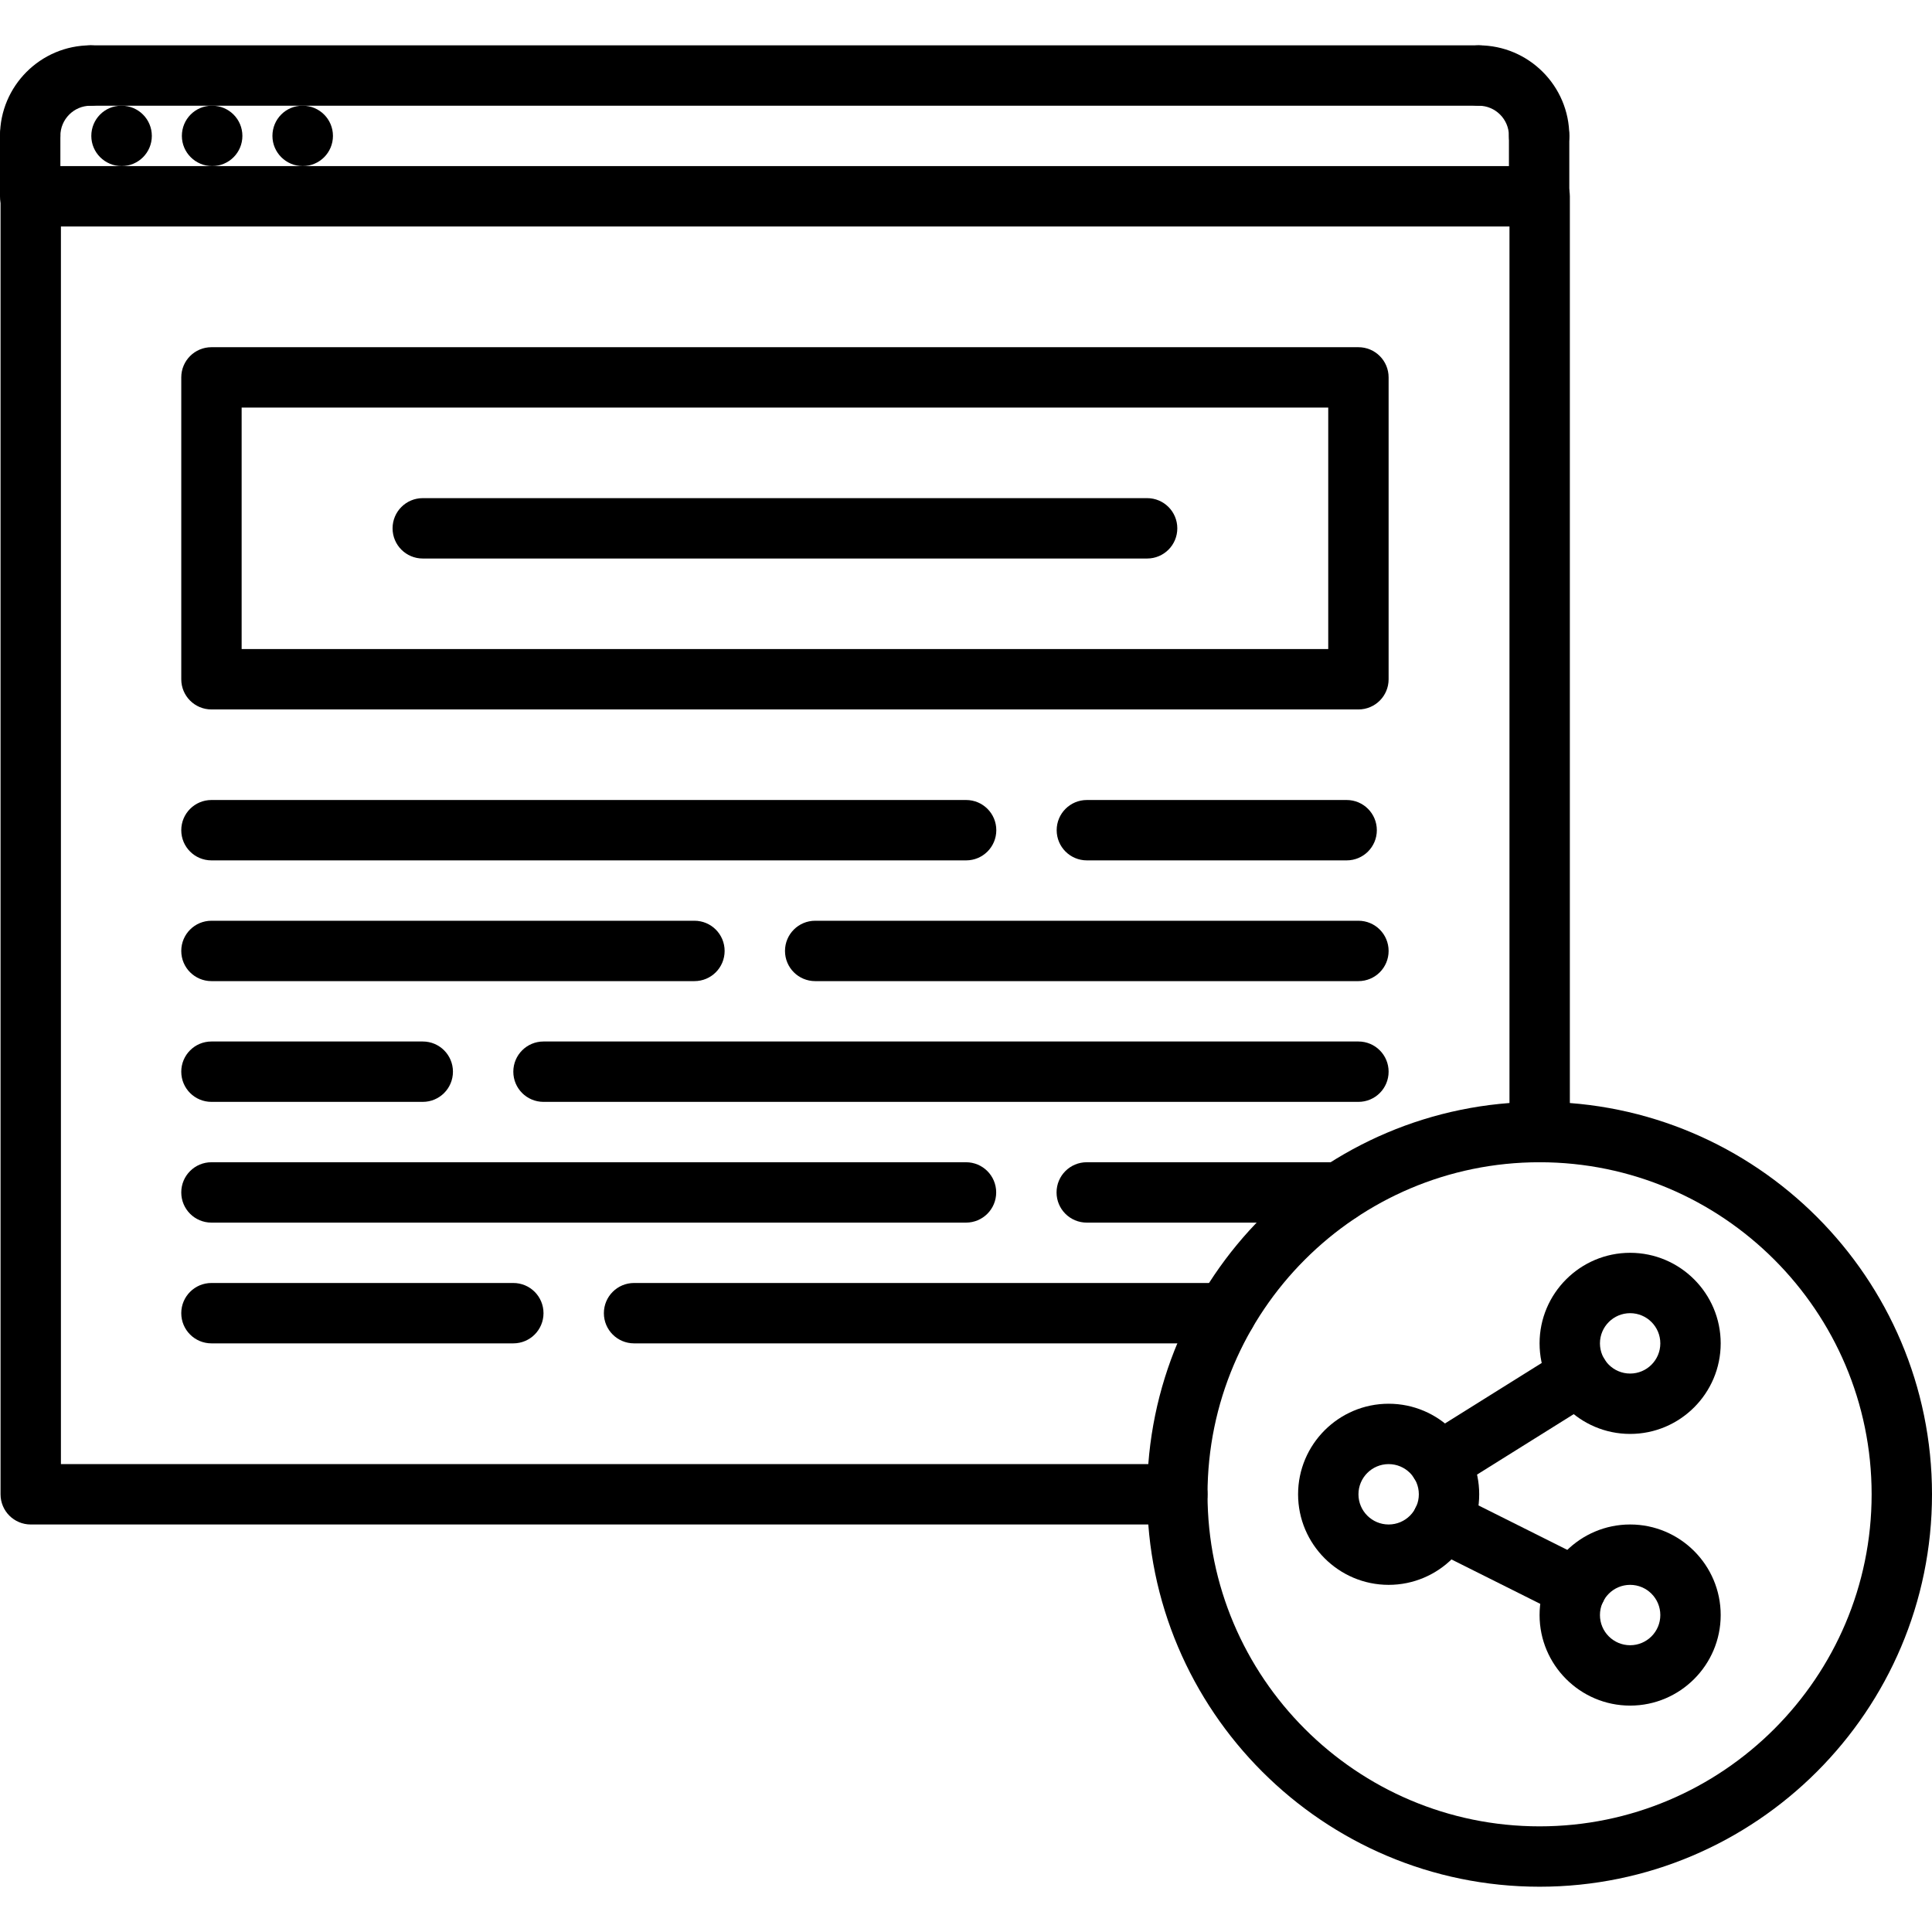 <svg height="512pt" viewBox="0 -12 512.016 512" width="512pt" xmlns="http://www.w3.org/2000/svg"><path d="m360.008 176.008h-303.969c-4.422 0-8-3.574-8-8v-80c0-4.422 3.578-8 8-8h303.969c4.426 0 8 3.578 8 8v80c0 4.426-3.574 8-8 8zm-295.969-16h287.969v-64h-287.969zm0 0"/><path d="m184.039 248.008h-128c-4.422 0-8-3.574-8-8 0-4.422 3.578-8 8-8h128c4.426 0 8 3.578 8 8 0 4.426-3.574 8-8 8zm0 0"/><path d="m112.039 280.008h-56c-4.422 0-8-3.574-8-8 0-4.422 3.578-8 8-8h56c4.426 0 8 3.578 8 8 0 4.426-3.574 8-8 8zm0 0"/><path d="m360.008 280.008h-215.969c-4.422 0-8-3.574-8-8 0-4.422 3.578-8 8-8h215.969c4.426 0 8 3.578 8 8 0 4.426-3.574 8-8 8zm0 0"/><path d="m136.039 344.008h-80c-4.422 0-8-3.574-8-8 0-4.422 3.578-8 8-8h80c4.426 0 8 3.578 8 8 0 4.426-3.574 8-8 8zm0 0"/><path d="m324.887 344.008h-156.848c-4.422 0-8-3.574-8-8 0-4.422 3.578-8 8-8h156.848c4.426 0 8 3.578 8 8 0 4.426-3.574 8-8 8zm0 0"/><path d="m256.039 216.008h-200c-4.422 0-8-3.574-8-8 0-4.422 3.578-8 8-8h200c4.426 0 8 3.578 8 8 0 4.426-3.574 8-8 8zm0 0"/><path d="m356.887 216.008h-68.848c-4.422 0-8-3.574-8-8 0-4.422 3.578-8 8-8h68.848c4.426 0 8 3.578 8 8 0 4.426-3.574 8-8 8zm0 0"/><path d="m256.008 312.008h-199.969c-4.422 0-8-3.574-8-8 0-4.422 3.578-8 8-8h199.969c4.426 0 8 3.578 8 8 0 4.426-3.574 8-8 8zm0 0"/><path d="m354.953 312.008h-66.945c-4.422 0-8-3.574-8-8 0-4.422 3.578-8 8-8h66.945c4.422 0 8 3.578 8 8 0 4.426-3.578 8-8 8zm0 0"/><path d="m360.008 248.008h-143.969c-4.422 0-8-3.574-8-8 0-4.422 3.578-8 8-8h143.969c4.426 0 8 3.578 8 8 0 4.426-3.574 8-8 8zm0 0"/><path d="m32.238 32.008c-4.422 0-8.039-3.574-8.039-8 0-4.422 3.535-8 7.953-8h.086c4.418 0 8 3.578 8 8 0 4.426-3.582 8-8 8zm0 0"/><path d="m56.238 32.008c-4.422 0-8.039-3.574-8.039-8 0-4.422 3.535-8 7.953-8h.086c4.418 0 8 3.578 8 8 0 4.426-3.582 8-8 8zm0 0"/><path d="m80.238 32.008c-4.422 0-8.039-3.574-8.039-8 0-4.422 3.535-8 7.953-8h.086c4.418 0 8 3.578 8 8 0 4.426-3.582 8-8 8zm0 0"/><path d="m312.016 392.008h-303.871c-4.426 0-8-3.574-8-8v-344c0-4.422 3.574-8 8-8h399.895c4.426 0 8 3.578 8 8v248c0 4.426-3.574 8-8 8-4.422 0-8-3.574-8-8v-240h-383.895v328h295.871c4.426 0 8 3.578 8 8 0 4.426-3.574 8-8 8zm0 0"/><path d="m8 32.008c-4.426 0-8-3.574-8-8 0-13.23 10.77-24 24-24 4.426 0 8 3.578 8 8 0 4.426-3.574 8-8 8-4.414 0-8 3.586-8 8 0 4.426-3.574 8-8 8zm0 0"/><path d="m8 48.008c-4.426 0-8-3.574-8-8v-16c0-4.422 3.574-8 8-8s8 3.578 8 8v16c0 4.426-3.574 8-8 8zm0 0"/><path d="m407.895 32.008c-4.422 0-8-3.574-8-8 0-4.414-3.582-8-8-8-4.422 0-8-3.574-8-8 0-4.422 3.578-8 8-8 13.234 0 24 10.77 24 24 0 4.426-3.574 8-8 8zm0 0"/><path d="m407.895 48.008c-4.422 0-8-3.574-8-8v-16c0-4.422 3.578-8 8-8 4.426 0 8 3.578 8 8v16c0 4.426-3.574 8-8 8zm0 0"/><path d="m391.895 16.008h-367.895c-4.426 0-8-3.574-8-8 0-4.422 3.574-8 8-8h367.895c4.426 0 8 3.578 8 8 0 4.426-3.574 8-8 8zm0 0"/><path d="m304.008 136.008h-191.969c-4.422 0-8-3.574-8-8 0-4.422 3.578-8 8-8h191.969c4.426 0 8 3.578 8 8 0 4.426-3.574 8-8 8zm0 0"/><path d="m408.016 488.008c-57.344 0-104-46.656-104-104s46.656-104 104-104 104 46.656 104 104-46.656 104-104 104zm0-192c-48.52 0-88 39.48-88 88 0 48.52 39.48 88 88 88s88-39.48 88-88c0-48.52-39.48-88-88-88zm0 0"/><path d="m368.016 408.008c-13.23 0-24-10.77-24-24 0-13.23 10.77-24 24-24s24 10.77 24 24c0 13.23-10.77 24-24 24zm0-32c-4.414 0-8 3.586-8 8 0 4.418 3.586 8 8 8 4.418 0 8-3.582 8-8 0-4.414-3.582-8-8-8zm0 0"/><path d="m432.016 368.008c-13.23 0-24-10.77-24-24 0-13.23 10.77-24 24-24s24 10.77 24 24c0 13.23-10.77 24-24 24zm0-32c-4.414 0-8 3.586-8 8 0 4.418 3.586 8 8 8 4.418 0 8-3.582 8-8 0-4.414-3.582-8-8-8zm0 0"/><path d="m432.016 440.008c-13.23 0-24-10.77-24-24 0-13.23 10.77-24 24-24s24 10.77 24 24c0 13.23-10.77 24-24 24zm0-32c-4.414 0-8 3.586-8 8 0 4.418 3.586 8 8 8 4.418 0 8-3.582 8-8 0-4.414-3.582-8-8-8zm0 0"/><path d="m417.719 416.863c-1.199 0-2.422-.27-3.566-.84l-35.434-17.727c-3.949-1.977-5.551-6.785-3.574-10.738 1.977-3.949 6.785-5.543 10.734-3.574l35.434 17.727c3.953 1.977 5.551 6.785 3.574 10.738-1.406 2.797-4.23 4.414-7.168 4.414zm0 0"/><path d="m381.566 383.535c-2.664 0-5.27-1.328-6.789-3.758-2.344-3.754-1.203-8.688 2.535-11.023l36.895-23.066c3.762-2.359 8.688-1.207 11.023 2.535 2.344 3.754 1.203 8.688-2.535 11.023l-36.895 23.066c-1.312.84-2.785 1.223-4.234 1.223zm0 0"/></svg>